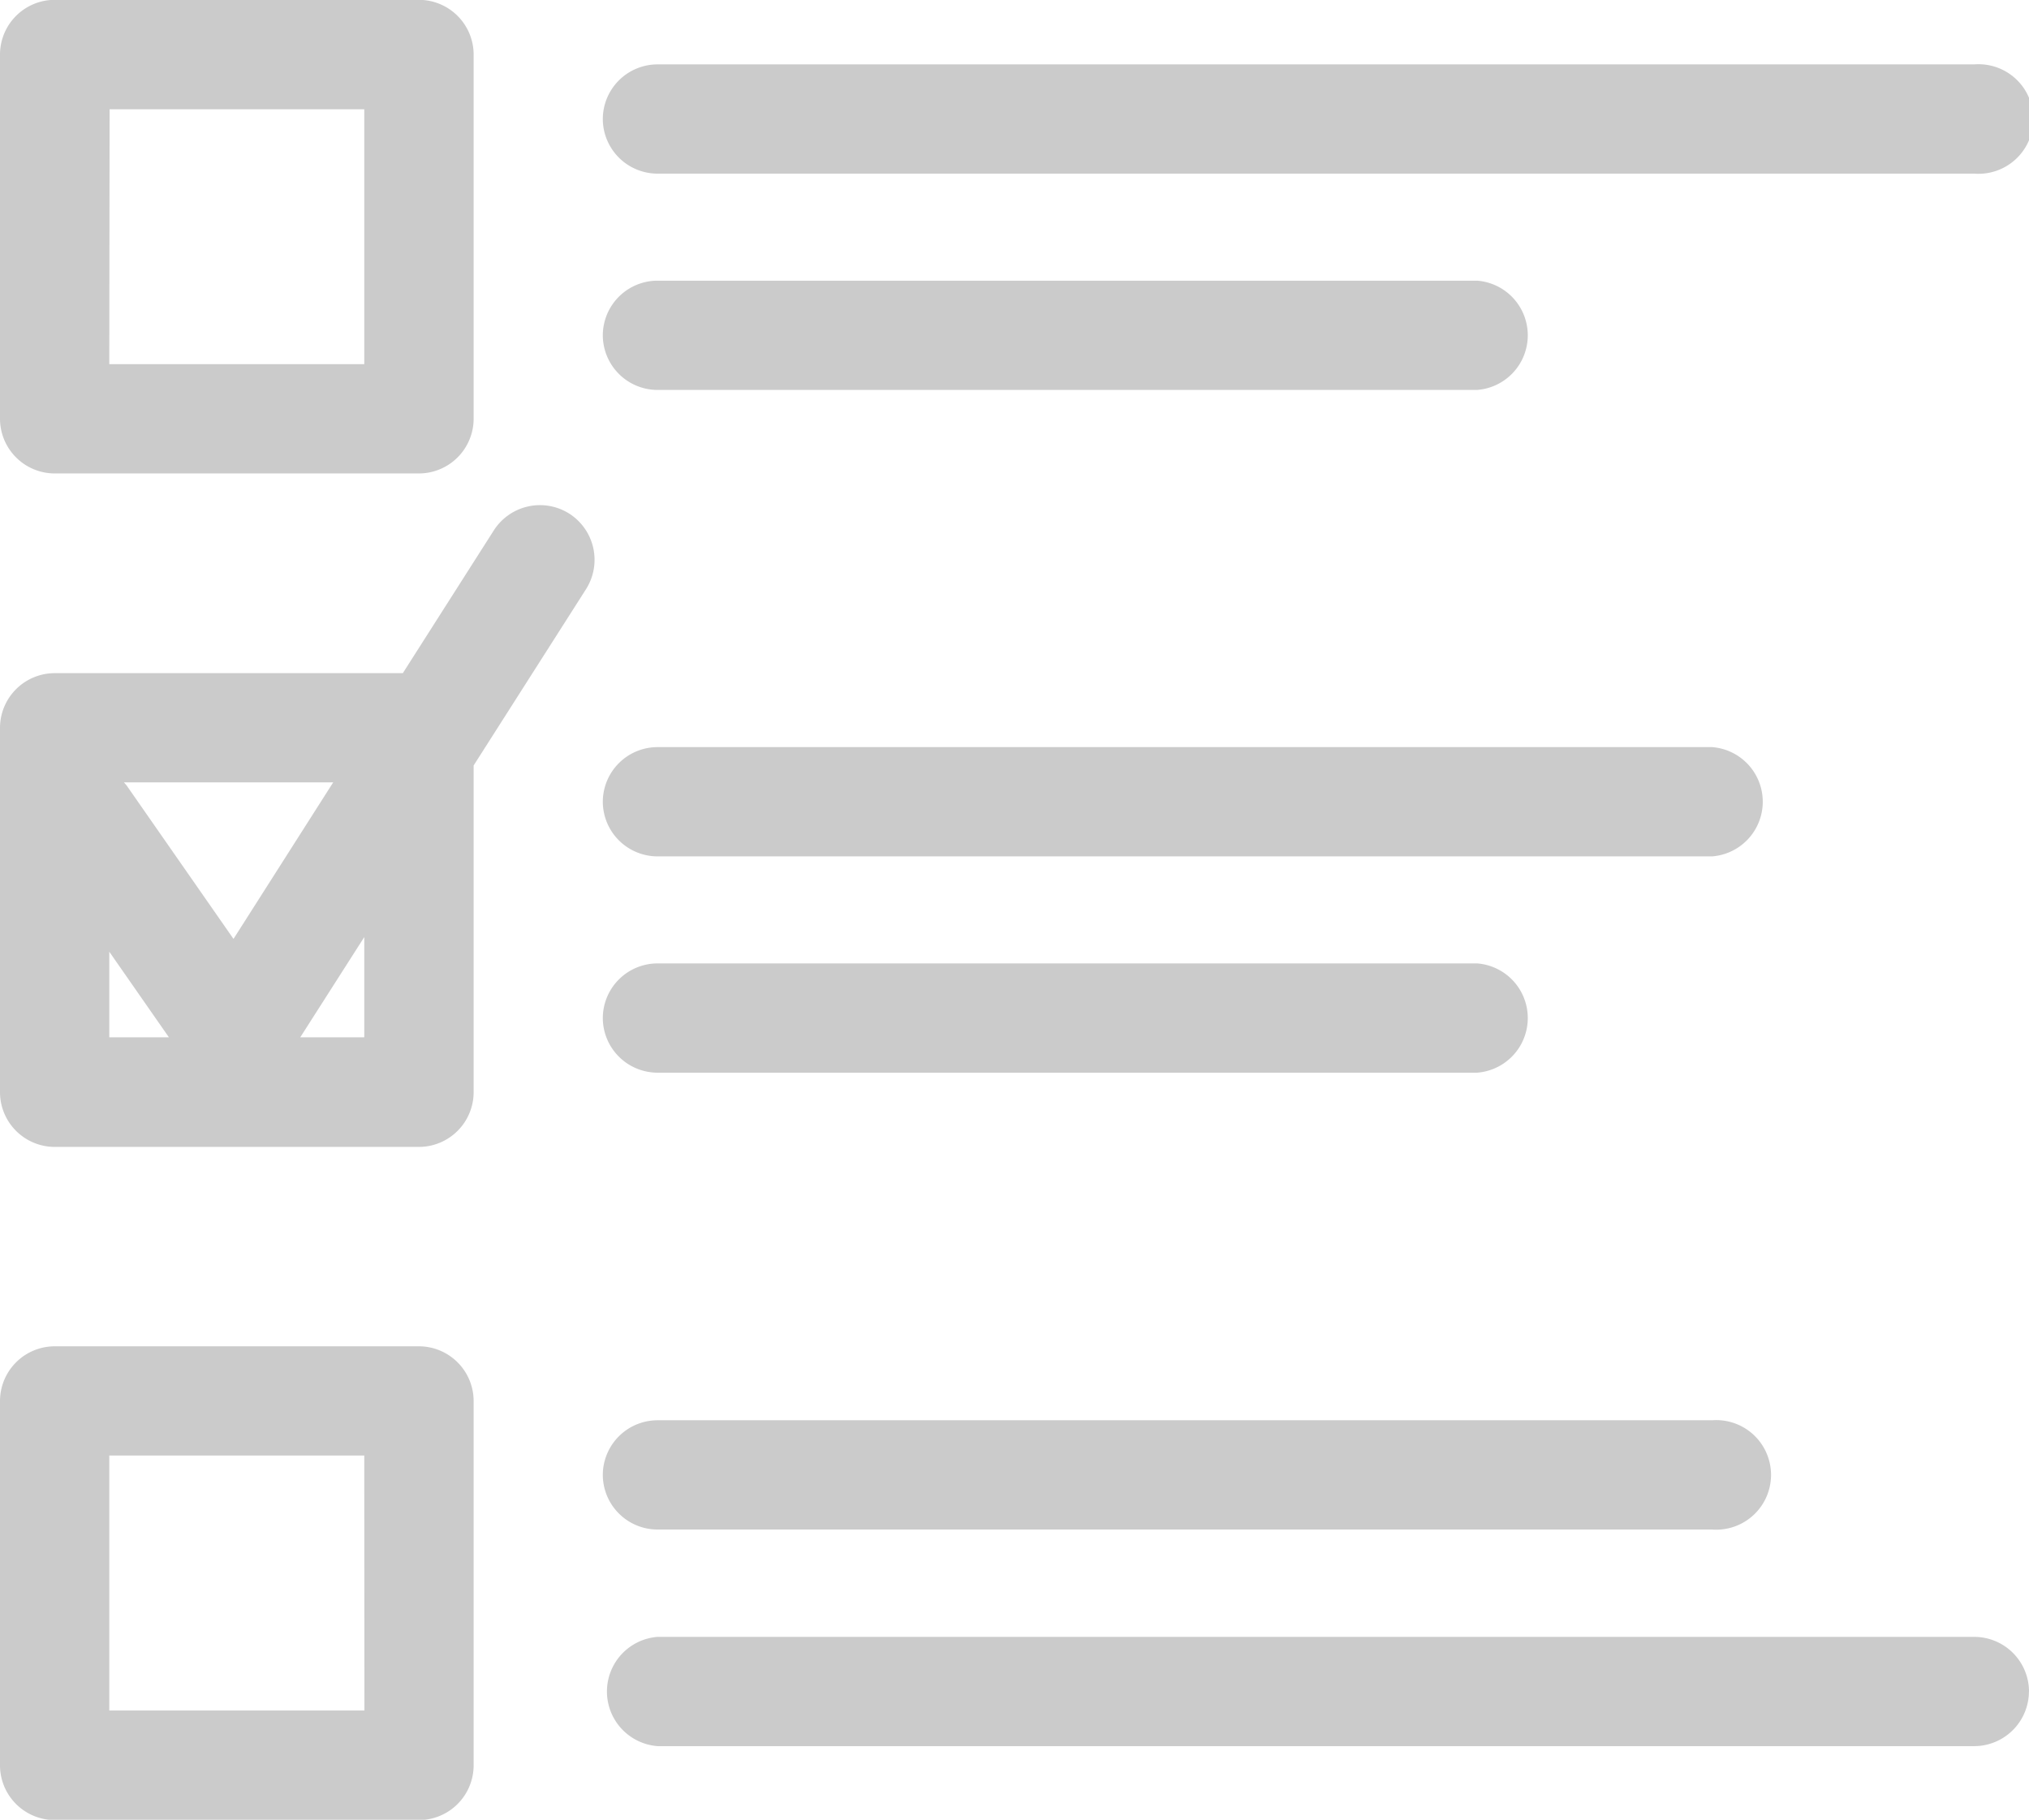 <svg xmlns="http://www.w3.org/2000/svg" width="51.835" height="46.5" viewBox="0 0 51.835 46.5">
  <path id="test-exam-svgrepo-com" d="M1.4,21.653H10.7a1.4,1.4,0,0,0,1.4-1.4V10.951a1.4,1.4,0,0,0-1.4-1.4H1.4a1.4,1.4,0,0,0-1.4,1.4v9.306A1.4,1.4,0,0,0,1.4,21.653Zm1.4-9.306H9.306v6.514H2.792Zm7.91,31.61H1.4a1.4,1.4,0,0,0-1.4,1.4v9.306a1.4,1.4,0,0,0,1.4,1.4H10.7a1.4,1.4,0,0,0,1.4-1.4V45.353A1.4,1.4,0,0,0,10.7,43.957Zm-1.4,9.306H2.792V46.748H9.306ZM15.4,12.6a1.4,1.4,0,0,1,1.4-1.4H50.439a1.4,1.4,0,1,1,0,2.792H16.8A1.4,1.4,0,0,1,15.4,12.6Zm0,5.527a1.4,1.4,0,0,1,1.4-1.4H37.736a1.4,1.4,0,0,1,0,2.792H16.8A1.4,1.4,0,0,1,15.4,18.122Zm0,11.919a1.4,1.4,0,0,1,1.4-1.4H43.739a1.4,1.4,0,0,1,0,2.792H16.8A1.4,1.4,0,0,1,15.4,30.041Zm0,5.527a1.4,1.4,0,0,1,1.4-1.4H37.736a1.4,1.4,0,0,1,0,2.792H16.8A1.4,1.4,0,0,1,15.4,35.568Zm0,11.674a1.4,1.4,0,0,1,1.4-1.4H43.739a1.4,1.4,0,1,1,0,2.792H16.8A1.4,1.4,0,0,1,15.4,47.242Zm36.433,5.527a1.4,1.4,0,0,1-1.4,1.4H16.8a1.4,1.4,0,0,1,0-2.792H50.439A1.4,1.4,0,0,1,51.835,52.769ZM14.543,22.68a1.4,1.4,0,0,0-1.927.427l-2.325,3.649H1.4a1.4,1.4,0,0,0-1.4,1.4v9.306a1.4,1.4,0,0,0,1.4,1.4H10.7a1.4,1.4,0,0,0,1.4-1.4V29.115l2.873-4.508A1.4,1.4,0,0,0,14.543,22.68ZM8.512,29.547l-2.547,4L3.239,29.632c-.022-.031-.049-.056-.073-.085Zm-5.72,4.327,1.523,2.187H2.792Zm6.514,2.187H7.671L9.306,33.5Z" transform="translate(0 -9.555)" fill="#cbcbcb"/>
</svg>
